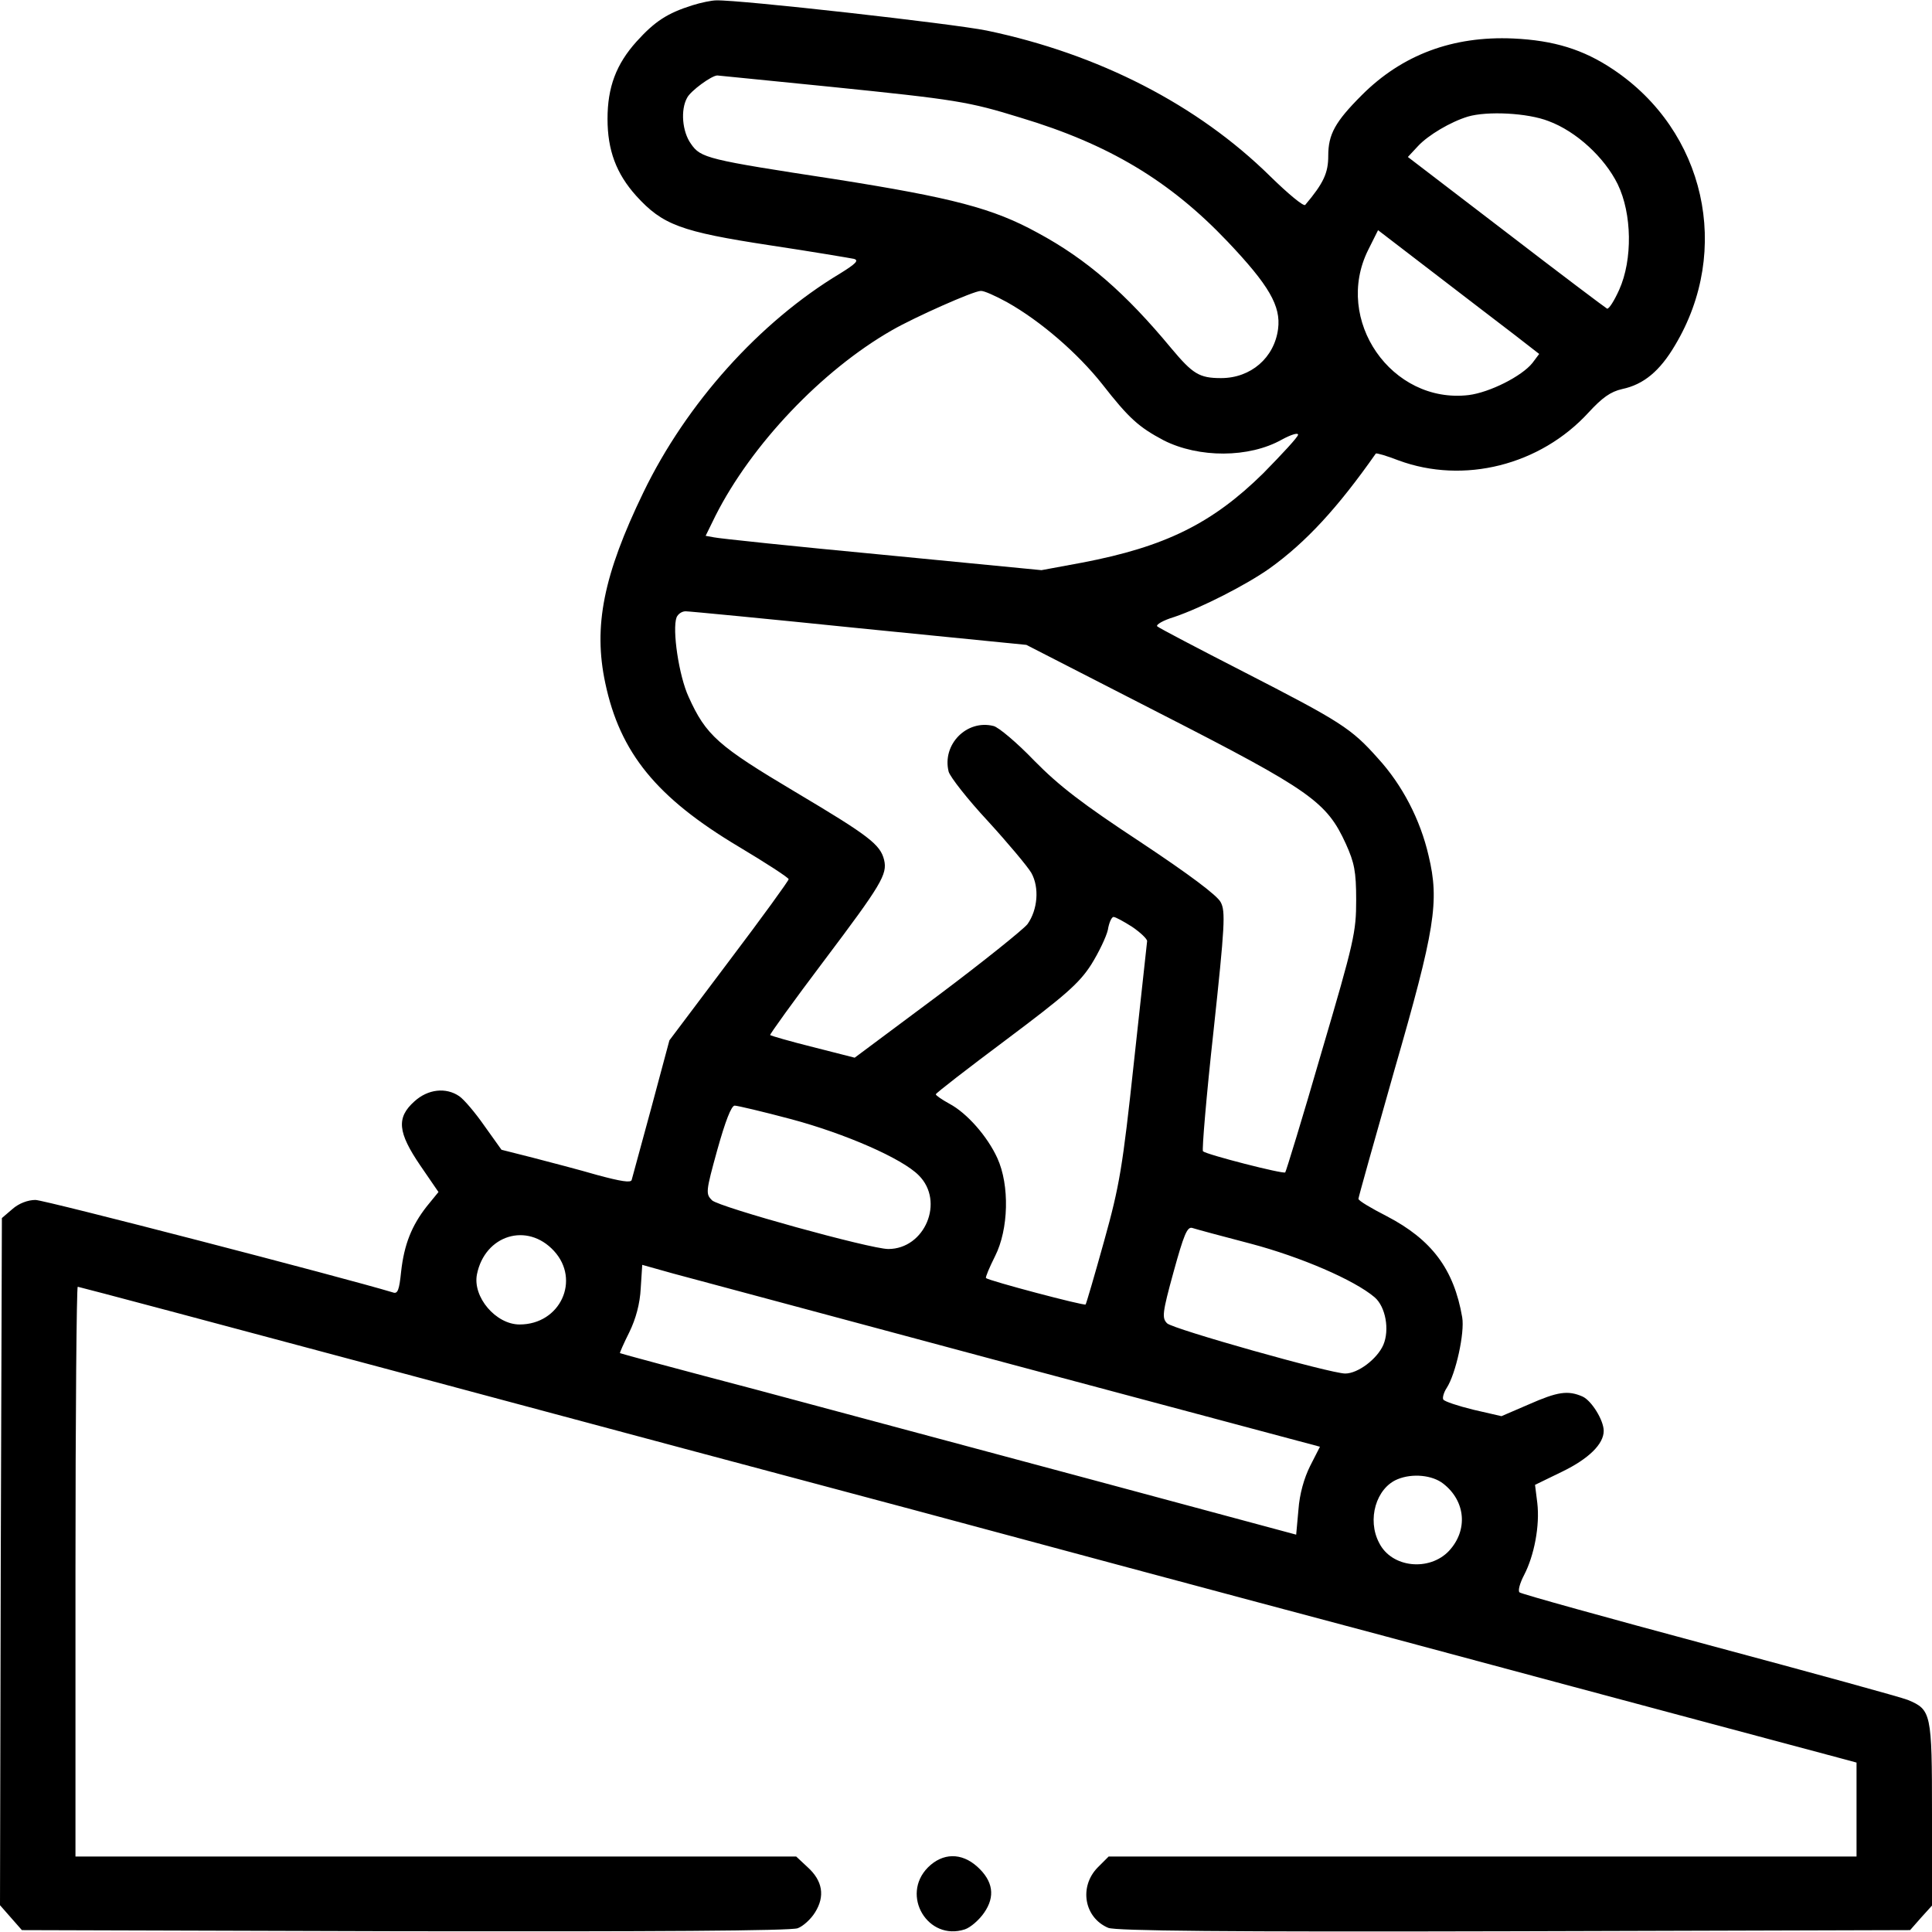 <?xml version="1.0" standalone="no"?>
<!DOCTYPE svg PUBLIC "-//W3C//DTD SVG 20010904//EN"
 "http://www.w3.org/TR/2001/REC-SVG-20010904/DTD/svg10.dtd">
<svg version="1.0" xmlns="http://www.w3.org/2000/svg"
 width="512pt" height="512pt" viewBox="0 0 512 512"
 preserveAspectRatio="xMidYMid meet">

<g transform="translate(0,512) scale(0.1,-0.1)"
fill="#000000" stroke="none">
<path d="M1835 5106 c-67 -21 -100 -43 -148 -96 -54 -60 -77 -121 -77 -205 0
-83 23 -145 76 -204 70 -77 118 -95 354 -131 113 -17 213 -34 223 -36 14 -4 5
-13 -37 -39 -213 -128 -407 -344 -521 -580 -106 -219 -133 -355 -101 -505 39
-185 136 -304 354 -434 72 -43 132 -82 132 -86 0 -4 -71 -102 -158 -217 l-158
-210 -48 -179 c-27 -99 -50 -184 -52 -191 -2 -8 -28 -4 -91 13 -48 14 -125 34
-171 46 l-83 21 -45 63 c-25 36 -55 71 -67 79 -35 24 -83 19 -119 -14 -48 -43
-44 -82 16 -170 l48 -70 -31 -38 c-40 -51 -60 -101 -68 -173 -5 -49 -9 -60
-22 -55 -129 39 -923 245 -947 245 -20 0 -44 -9 -61 -24 l-28 -24 -3 -911 -2
-910 29 -33 29 -33 1015 -3 c652 -1 1024 1 1041 8 14 5 35 24 46 42 27 43 20
84 -20 120 l-30 28 -955 0 -955 0 0 755 c0 415 3 755 6 755 3 0 394 -104 868
-231 473 -127 1079 -289 1346 -360 267 -72 829 -223 1250 -335 755 -203 1139
-305 1213 -325 l37 -10 0 -124 0 -125 -991 0 -991 0 -29 -29 c-50 -51 -36
-133 28 -160 21 -8 302 -11 1076 -9 l1049 3 29 33 29 32 0 243 c0 268 -2 276
-64 302 -17 7 -254 72 -526 145 -272 73 -499 136 -503 140 -5 4 1 25 12 46 27
52 42 131 35 191 l-6 48 72 35 c70 34 110 73 110 108 0 28 -32 80 -56 91 -39
17 -66 13 -143 -21 l-72 -31 -74 17 c-41 10 -77 22 -80 27 -3 4 1 19 9 31 24
37 48 146 41 187 -22 128 -81 206 -200 268 -41 21 -75 41 -75 46 0 4 43 157
95 340 108 374 120 448 91 569 -22 96 -70 188 -134 258 -71 80 -98 97 -357
230 -121 62 -224 116 -228 120 -5 4 15 16 45 25 71 24 191 85 253 129 96 69
180 160 281 304 2 2 29 -6 60 -18 173 -64 376 -13 504 127 36 39 58 55 89 62
57 12 100 48 140 116 151 252 80 568 -164 731 -79 53 -157 77 -265 82 -160 7
-294 -43 -401 -150 -71 -71 -89 -104 -89 -161 0 -45 -12 -72 -61 -130 -4 -5
-45 29 -93 76 -192 189 -454 324 -751 386 -88 18 -656 82 -717 80 -12 0 -41
-6 -63 -13z m366 -216 c333 -34 365 -39 504 -82 233 -70 395 -167 548 -328
110 -116 142 -171 134 -232 -10 -76 -72 -130 -151 -130 -58 0 -75 11 -132 79
-121 146 -224 236 -354 306 -118 65 -226 93 -536 142 -340 52 -357 56 -383 94
-23 32 -28 90 -10 122 9 18 65 59 80 59 3 0 138 -14 300 -30z m1903 -91 c73
-27 148 -96 183 -167 38 -78 40 -200 4 -280 -13 -29 -27 -51 -32 -50 -4 2
-125 93 -268 203 l-260 199 27 29 c27 29 86 64 132 78 51 15 158 10 214 -12z
m-92 -565 l67 -52 -18 -24 c-28 -35 -113 -78 -169 -85 -204 -24 -359 199 -266
385 l26 52 146 -112 c81 -62 177 -136 214 -164z m-1343 85 c89 -50 187 -135
252 -217 71 -91 97 -114 163 -149 93 -47 226 -47 313 2 24 13 43 19 43 13 0
-6 -42 -51 -92 -102 -135 -133 -260 -195 -480 -237 l-108 -20 -422 41 c-233
22 -433 43 -446 46 l-22 4 26 53 c95 188 281 385 468 492 59 34 216 104 235
104 8 1 39 -13 70 -30z m-391 -864 l442 -44 357 -183 c397 -203 439 -233 490
-345 22 -49 27 -72 27 -148 0 -85 -5 -109 -92 -404 -50 -173 -94 -316 -96
-318 -5 -5 -208 47 -218 56 -3 3 9 147 28 319 30 279 32 317 19 341 -9 18 -84
74 -212 159 -155 102 -216 149 -282 216 -46 48 -95 89 -108 92 -71 18 -137
-49 -119 -121 4 -14 50 -73 104 -131 53 -58 105 -120 115 -137 22 -39 17 -98
-10 -136 -11 -14 -118 -100 -238 -190 l-220 -164 -110 28 c-60 15 -112 30
-114 32 -2 1 62 90 142 196 153 203 169 230 160 268 -10 41 -40 64 -235 180
-205 122 -237 150 -283 252 -26 56 -44 179 -32 211 4 9 14 16 24 16 10 0 217
-20 461 -45z m722 -791 c22 -15 40 -32 40 -38 -1 -6 -16 -150 -35 -321 -30
-279 -38 -327 -79 -474 -25 -90 -47 -165 -49 -168 -4 -4 -257 63 -264 70 -2 2
9 28 24 58 36 71 39 188 6 260 -26 57 -80 119 -127 144 -20 11 -36 22 -36 25
0 3 84 68 187 145 156 117 193 149 225 199 20 32 40 74 44 92 3 19 10 34 15
34 5 0 27 -12 49 -26z m-903 -510 c142 -38 294 -104 338 -149 69 -69 16 -195
-81 -195 -47 0 -448 111 -467 129 -17 17 -17 22 14 134 21 75 37 117 46 117 7
0 75 -16 150 -36z m1218 -330 c132 -35 274 -96 328 -142 29 -25 40 -86 23
-126 -16 -37 -67 -76 -101 -76 -39 0 -457 118 -472 133 -14 14 -13 27 17 136
27 98 36 120 49 117 9 -3 79 -22 156 -42z m-1847 -19 c71 -77 17 -195 -91
-195 -63 0 -125 73 -113 133 21 104 133 139 204 62z m1214 -301 l816 -218 -26
-51 c-16 -32 -28 -74 -31 -116 l-6 -66 -535 144 c-294 79 -697 187 -895 240
-198 52 -361 96 -362 97 -1 1 10 26 25 56 17 35 28 75 30 116 l4 62 82 -23
c44 -12 448 -120 898 -241z m1143 -316 c59 -46 66 -123 15 -178 -52 -55 -152
-45 -185 21 -33 62 -8 146 49 169 39 16 92 11 121 -12z"/>
<path d="M2459 171 c-73 -74 0 -196 98 -164 15 5 38 25 51 44 30 43 24 84 -18
122 -42 38 -92 37 -131 -2z"/>
</g>
</svg>
